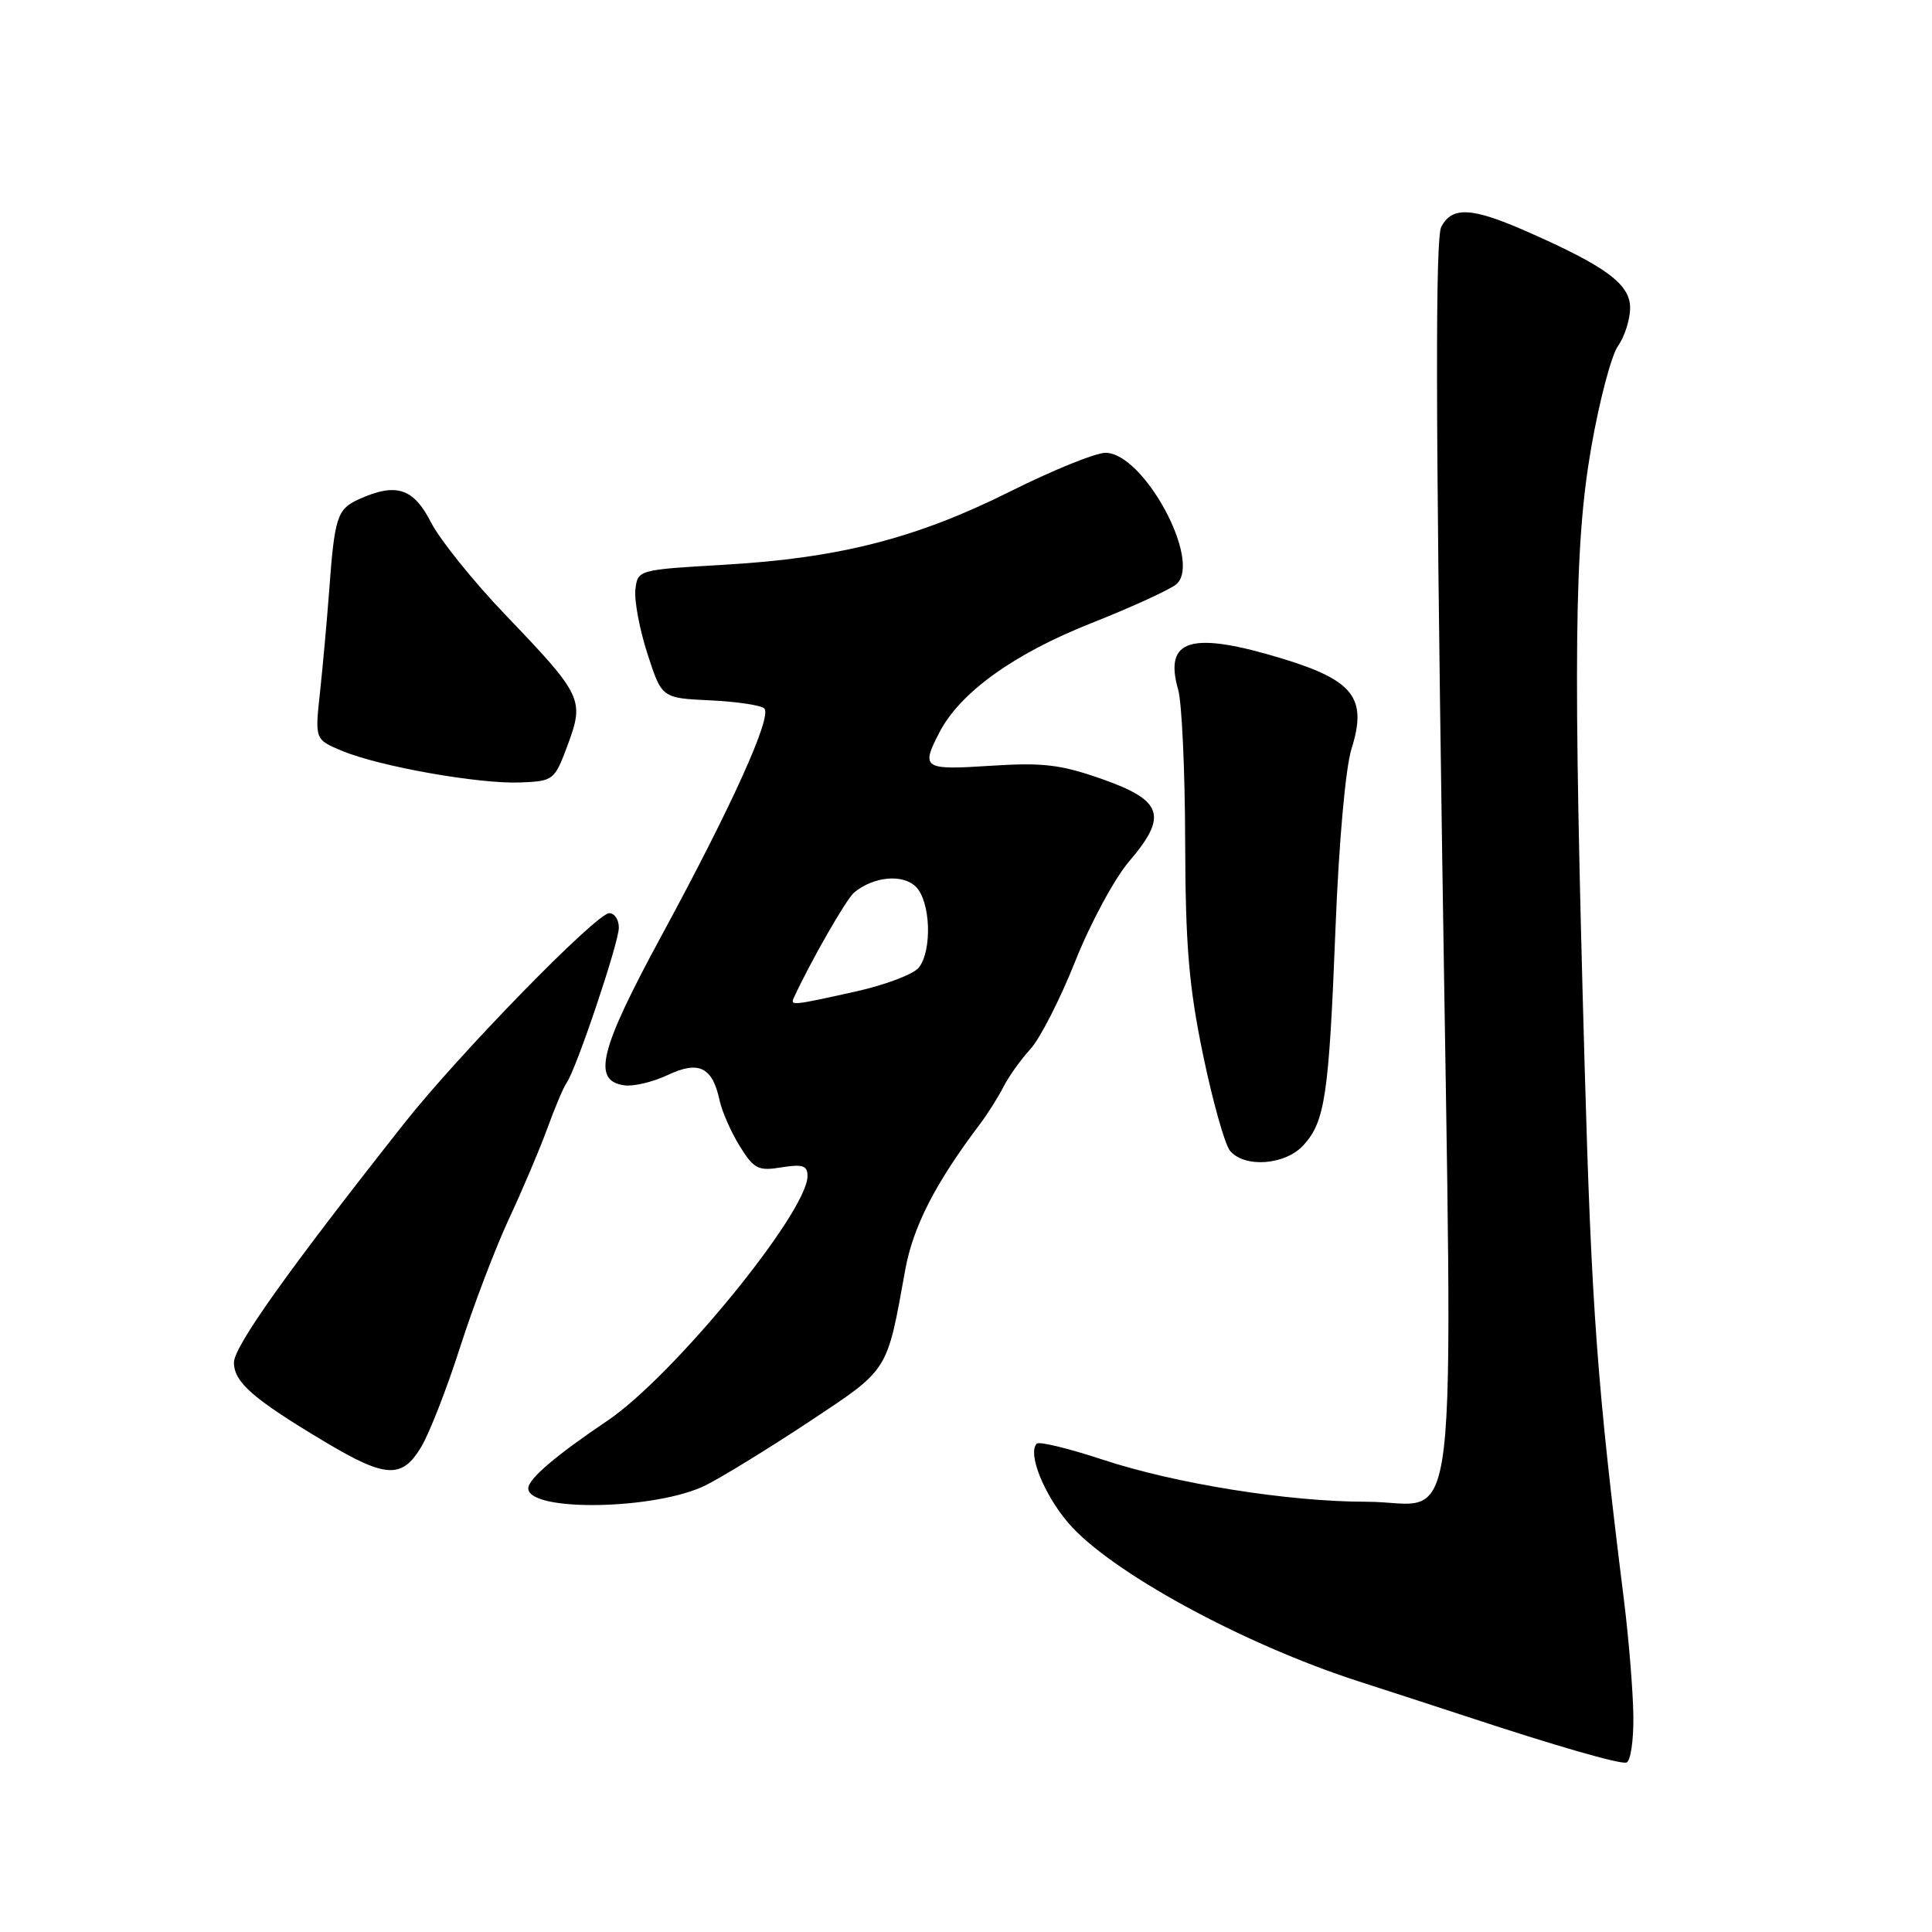 <?xml version="1.0" encoding="UTF-8" standalone="no"?>
<!DOCTYPE svg PUBLIC "-//W3C//DTD SVG 1.1//EN" "http://www.w3.org/Graphics/SVG/1.1/DTD/svg11.dtd" >
<svg xmlns="http://www.w3.org/2000/svg" xmlns:xlink="http://www.w3.org/1999/xlink" version="1.1" viewBox="0 0 256 256">
 <g >
 <path fill="currentColor"
d=" M 216.43 227.41 C 216.39 224.16 215.83 217.22 215.18 212.00 C 211.63 183.54 210.89 173.46 209.98 141.50 C 208.43 86.90 208.59 72.30 210.84 59.33 C 211.91 53.18 213.50 47.12 214.39 45.85 C 215.28 44.59 216.00 42.31 216.00 40.79 C 216.00 37.66 212.82 35.30 202.37 30.70 C 195.04 27.47 192.44 27.32 190.98 30.04 C 190.19 31.52 190.22 54.60 191.10 113.54 C 192.51 208.35 193.60 199.00 181.10 198.99 C 170.67 198.99 155.75 196.60 146.05 193.39 C 141.59 191.92 137.69 190.97 137.38 191.29 C 136.13 192.54 138.30 197.99 141.56 201.80 C 147.06 208.23 164.63 217.82 180.00 222.78 C 185.22 224.47 191.75 226.59 194.50 227.50 C 206.11 231.33 214.57 233.77 215.50 233.55 C 216.05 233.43 216.47 230.66 216.43 227.41 Z  M 93.50 196.81 C 95.70 195.71 101.87 191.92 107.22 188.38 C 117.85 181.33 117.49 181.89 119.94 168.31 C 120.97 162.57 123.92 156.80 129.81 149.00 C 130.85 147.62 132.27 145.38 132.97 144.00 C 133.67 142.62 135.28 140.38 136.54 139.00 C 137.81 137.62 140.48 132.39 142.48 127.36 C 144.48 122.33 147.70 116.37 149.63 114.12 C 154.77 108.11 154.09 106.06 146.00 103.22 C 140.54 101.30 138.19 101.02 131.25 101.47 C 122.35 102.05 122.00 101.83 124.47 97.06 C 127.21 91.76 134.34 86.63 144.63 82.56 C 150.06 80.41 155.13 78.08 155.90 77.39 C 159.30 74.33 151.54 60.00 146.48 60.00 C 145.17 60.00 139.49 62.30 133.86 65.12 C 121.43 71.33 111.21 73.95 96.00 74.83 C 84.52 75.50 84.50 75.50 84.19 78.13 C 84.03 79.58 84.75 83.41 85.79 86.63 C 87.69 92.50 87.69 92.50 94.10 92.80 C 97.62 92.97 100.85 93.45 101.27 93.87 C 102.34 94.94 96.98 106.78 87.70 123.90 C 79.44 139.13 78.42 143.20 82.71 143.81 C 83.93 143.99 86.52 143.37 88.47 142.45 C 92.58 140.50 94.40 141.38 95.34 145.77 C 95.66 147.27 96.87 150.02 98.02 151.87 C 99.90 154.90 100.47 155.19 103.56 154.68 C 106.36 154.23 107.00 154.45 107.00 155.83 C 107.00 160.61 89.23 182.35 80.50 188.24 C 73.62 192.88 70.00 195.97 70.00 197.21 C 70.00 200.37 86.91 200.08 93.50 196.81 Z  M 55.80 191.75 C 56.88 189.96 59.21 184.00 60.97 178.50 C 62.73 173.00 65.65 165.35 67.44 161.50 C 69.24 157.65 71.53 152.25 72.53 149.50 C 73.53 146.75 74.67 144.05 75.07 143.50 C 76.33 141.76 82.00 124.92 82.00 122.92 C 82.00 121.86 81.43 121.00 80.73 121.00 C 79.03 121.00 60.79 139.69 53.56 148.85 C 38.16 168.35 31.00 178.41 31.00 180.54 C 31.00 183.15 33.52 185.35 43.00 191.02 C 51.10 195.86 53.24 195.99 55.80 191.75 Z  M 172.71 151.75 C 175.58 148.60 176.09 145.18 176.96 123.00 C 177.41 111.58 178.29 101.72 179.09 99.19 C 181.19 92.52 179.37 90.16 169.98 87.29 C 157.80 83.58 154.18 84.65 156.12 91.41 C 156.60 93.10 157.02 102.14 157.04 111.49 C 157.08 125.26 157.52 130.64 159.40 139.73 C 160.68 145.90 162.29 151.64 162.98 152.48 C 164.90 154.79 170.30 154.39 172.71 151.75 Z  M 75.23 98.69 C 77.45 92.70 77.17 92.12 66.95 81.45 C 62.72 77.03 58.28 71.51 57.10 69.20 C 54.78 64.65 52.47 63.92 47.52 66.17 C 44.66 67.48 44.33 68.49 43.60 78.50 C 43.31 82.35 42.77 88.31 42.40 91.74 C 41.72 97.99 41.72 97.99 45.34 99.50 C 50.28 101.56 63.52 103.91 68.97 103.68 C 73.36 103.50 73.48 103.40 75.23 98.69 Z  M 105.17 132.25 C 107.29 127.60 112.13 119.14 113.17 118.27 C 115.75 116.13 119.62 115.77 121.36 117.50 C 123.31 119.45 123.54 125.92 121.75 128.21 C 121.06 129.09 117.26 130.53 113.30 131.40 C 105.06 133.23 104.71 133.27 105.17 132.25 Z "/>
</g>
</svg>